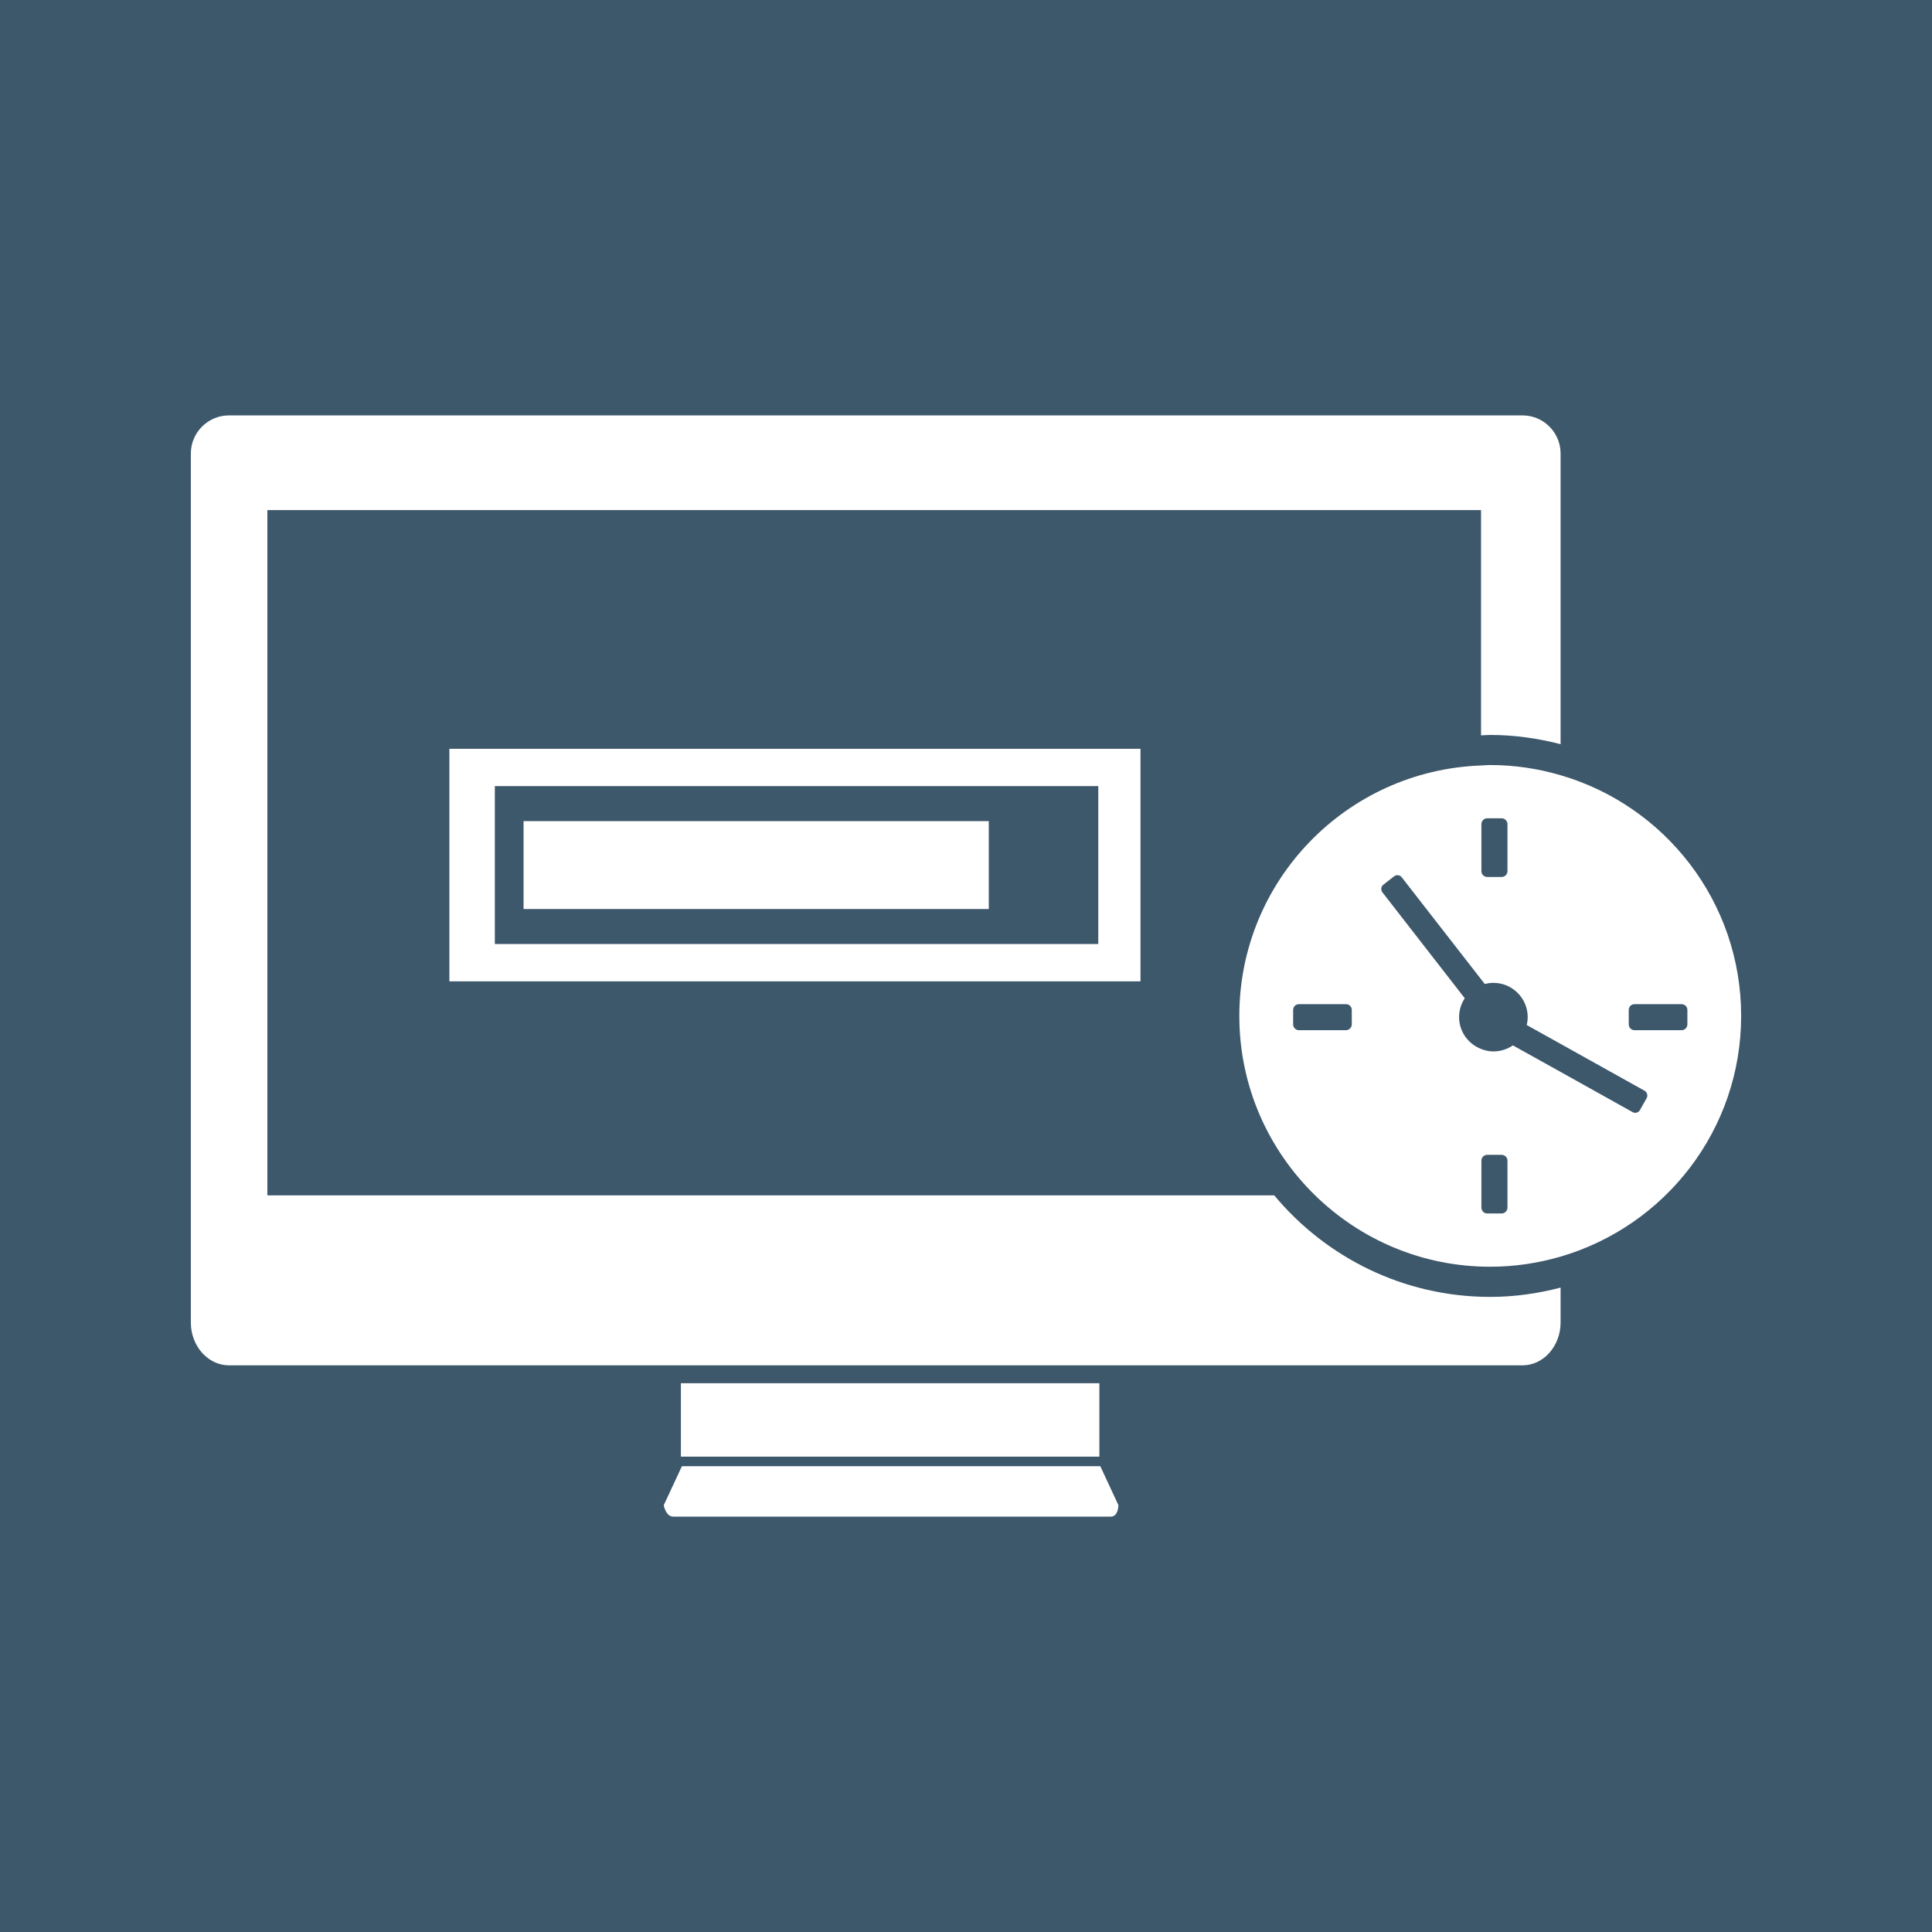<?xml version="1.0" ?><!DOCTYPE svg  PUBLIC '-//W3C//DTD SVG 1.1//EN'  'http://www.w3.org/Graphics/SVG/1.1/DTD/svg11.dtd'><svg style="enable-background:new 0 0 500 500.008;" version="1.1" viewBox="0 0 500 500.008" xml:space="preserve" xmlns="http://www.w3.org/2000/svg" xmlns:xlink="http://www.w3.org/1999/xlink"><g id="monitor-clock-time-speed"><g><rect height="500.008" style="fill:#3D576B;" width="500" y="0"/><g id="_x31_4_1_"><g><g><rect height="18.998" style="fill:#FFFFFF;" width="108.308" x="176.21" y="357.977"/><path d="M176.481,379.451l-4.706,10.092c0,0,0.502,2.959,2.465,2.959c1.97,0,111.274,0,113.229,0       c1.978,0,1.978-2.959,1.978-2.959l-4.688-10.092H176.481z" style="fill:#FFFFFF;"/><path d="M385.672,190.204c6.299,0,12.378,0.886,18.208,2.388v-75.234c0-5.428-4.431-9.852-9.837-9.852       H59.25c-5.428,0-9.858,4.424-9.858,9.852v197.23v4.629v23.07c0,6.064,4.431,11.06,9.858,11.06h334.793       c5.406,0,9.837-4.996,9.837-11.06v-9.053c-5.83,1.51-11.909,2.402-18.208,2.402c-22.456,0-42.547-10.238-55.898-26.279H69.196       V132.013h314.095v58.301C384.09,190.284,384.866,190.204,385.672,190.204z" style="fill:#FFFFFF;"/></g><path d="M403.88,200.626c-5.786-1.699-11.88-2.637-18.208-2.637c-0.806,0-1.582,0.081-2.381,0.117      c-34.753,1.26-62.556,29.744-62.556,64.802c0,18.223,7.529,34.658,19.614,46.449c11.704,11.426,27.678,18.473,45.322,18.473      c6.328,0,12.422-0.938,18.208-2.623c26.997-7.881,46.729-32.754,46.729-62.299C450.608,233.38,430.877,208.492,403.88,200.626z" style="fill:#FFFFFF;"/><g><path d="M388.609,298.869h-3.728c-0.82,0-1.494,0.674-1.494,1.51v12.143       c0,0.836,0.674,1.523,1.494,1.523h3.728c0.842,0,1.523-0.688,1.523-1.523v-12.143       C390.133,299.543,389.451,298.869,388.609,298.869z" style="fill:#3D576B;"/><path d="M348.333,259.875h-12.165c-0.843,0-1.502,0.66-1.502,1.494v3.736       c0,0.82,0.659,1.508,1.502,1.508h12.165c0.82,0,1.509-0.688,1.509-1.508v-3.736       C349.842,260.535,349.153,259.875,348.333,259.875z" style="fill:#3D576B;"/><path d="M384.881,226.957h3.728c0.842,0,1.523-0.674,1.523-1.509V213.29       c0-0.835-0.682-1.517-1.523-1.517h-3.728c-0.82,0-1.494,0.682-1.494,1.517v12.158       C383.387,226.283,384.06,226.957,384.881,226.957z" style="fill:#3D576B;"/><path d="M403.88,270.158l-8.76-4.877c0.153-0.66,0.249-1.348,0.249-2.051       c0-4.897-3.992-8.867-8.885-8.867c-0.769,0-1.516,0.117-2.233,0.287l-0.96-1.23l-20.515-26.368       c-0.469-0.63-1.377-0.725-1.992-0.256l-2.769,2.16c-0.615,0.462-0.725,1.362-0.249,1.978l21.313,27.414       c-0.923,1.41-1.465,3.08-1.465,4.883c0,3.764,2.365,6.943,5.676,8.233c1.004,0.395,2.059,0.645,3.193,0.645       c1.883,0,3.619-0.586,5.047-1.568l12.349,6.871l18.633,10.4c0.674,0.395,1.538,0.146,1.919-0.557l1.714-3.047       c0.381-0.674,0.132-1.539-0.55-1.934L403.88,270.158z" style="fill:#3D576B;"/><path d="M435.184,259.875h-12.158c-0.835,0-1.509,0.66-1.509,1.494v3.736       c0,0.82,0.674,1.508,1.509,1.508h12.158c0.835,0,1.509-0.688,1.509-1.508v-3.736       C436.692,260.535,436.019,259.875,435.184,259.875z" style="fill:#3D576B;"/></g></g><path d="M255.898,235.255h-120.4v-22.749h120.4V235.255z M295.159,193.793v9.653v40.861v8.825v0.844     H116.298v-60.184h167.933H295.159z M284.231,203.446H128.064v40.861h156.167V203.446z" style="fill:#FFFFFF;"/></g></g></g><g id="Layer_1"/></svg>